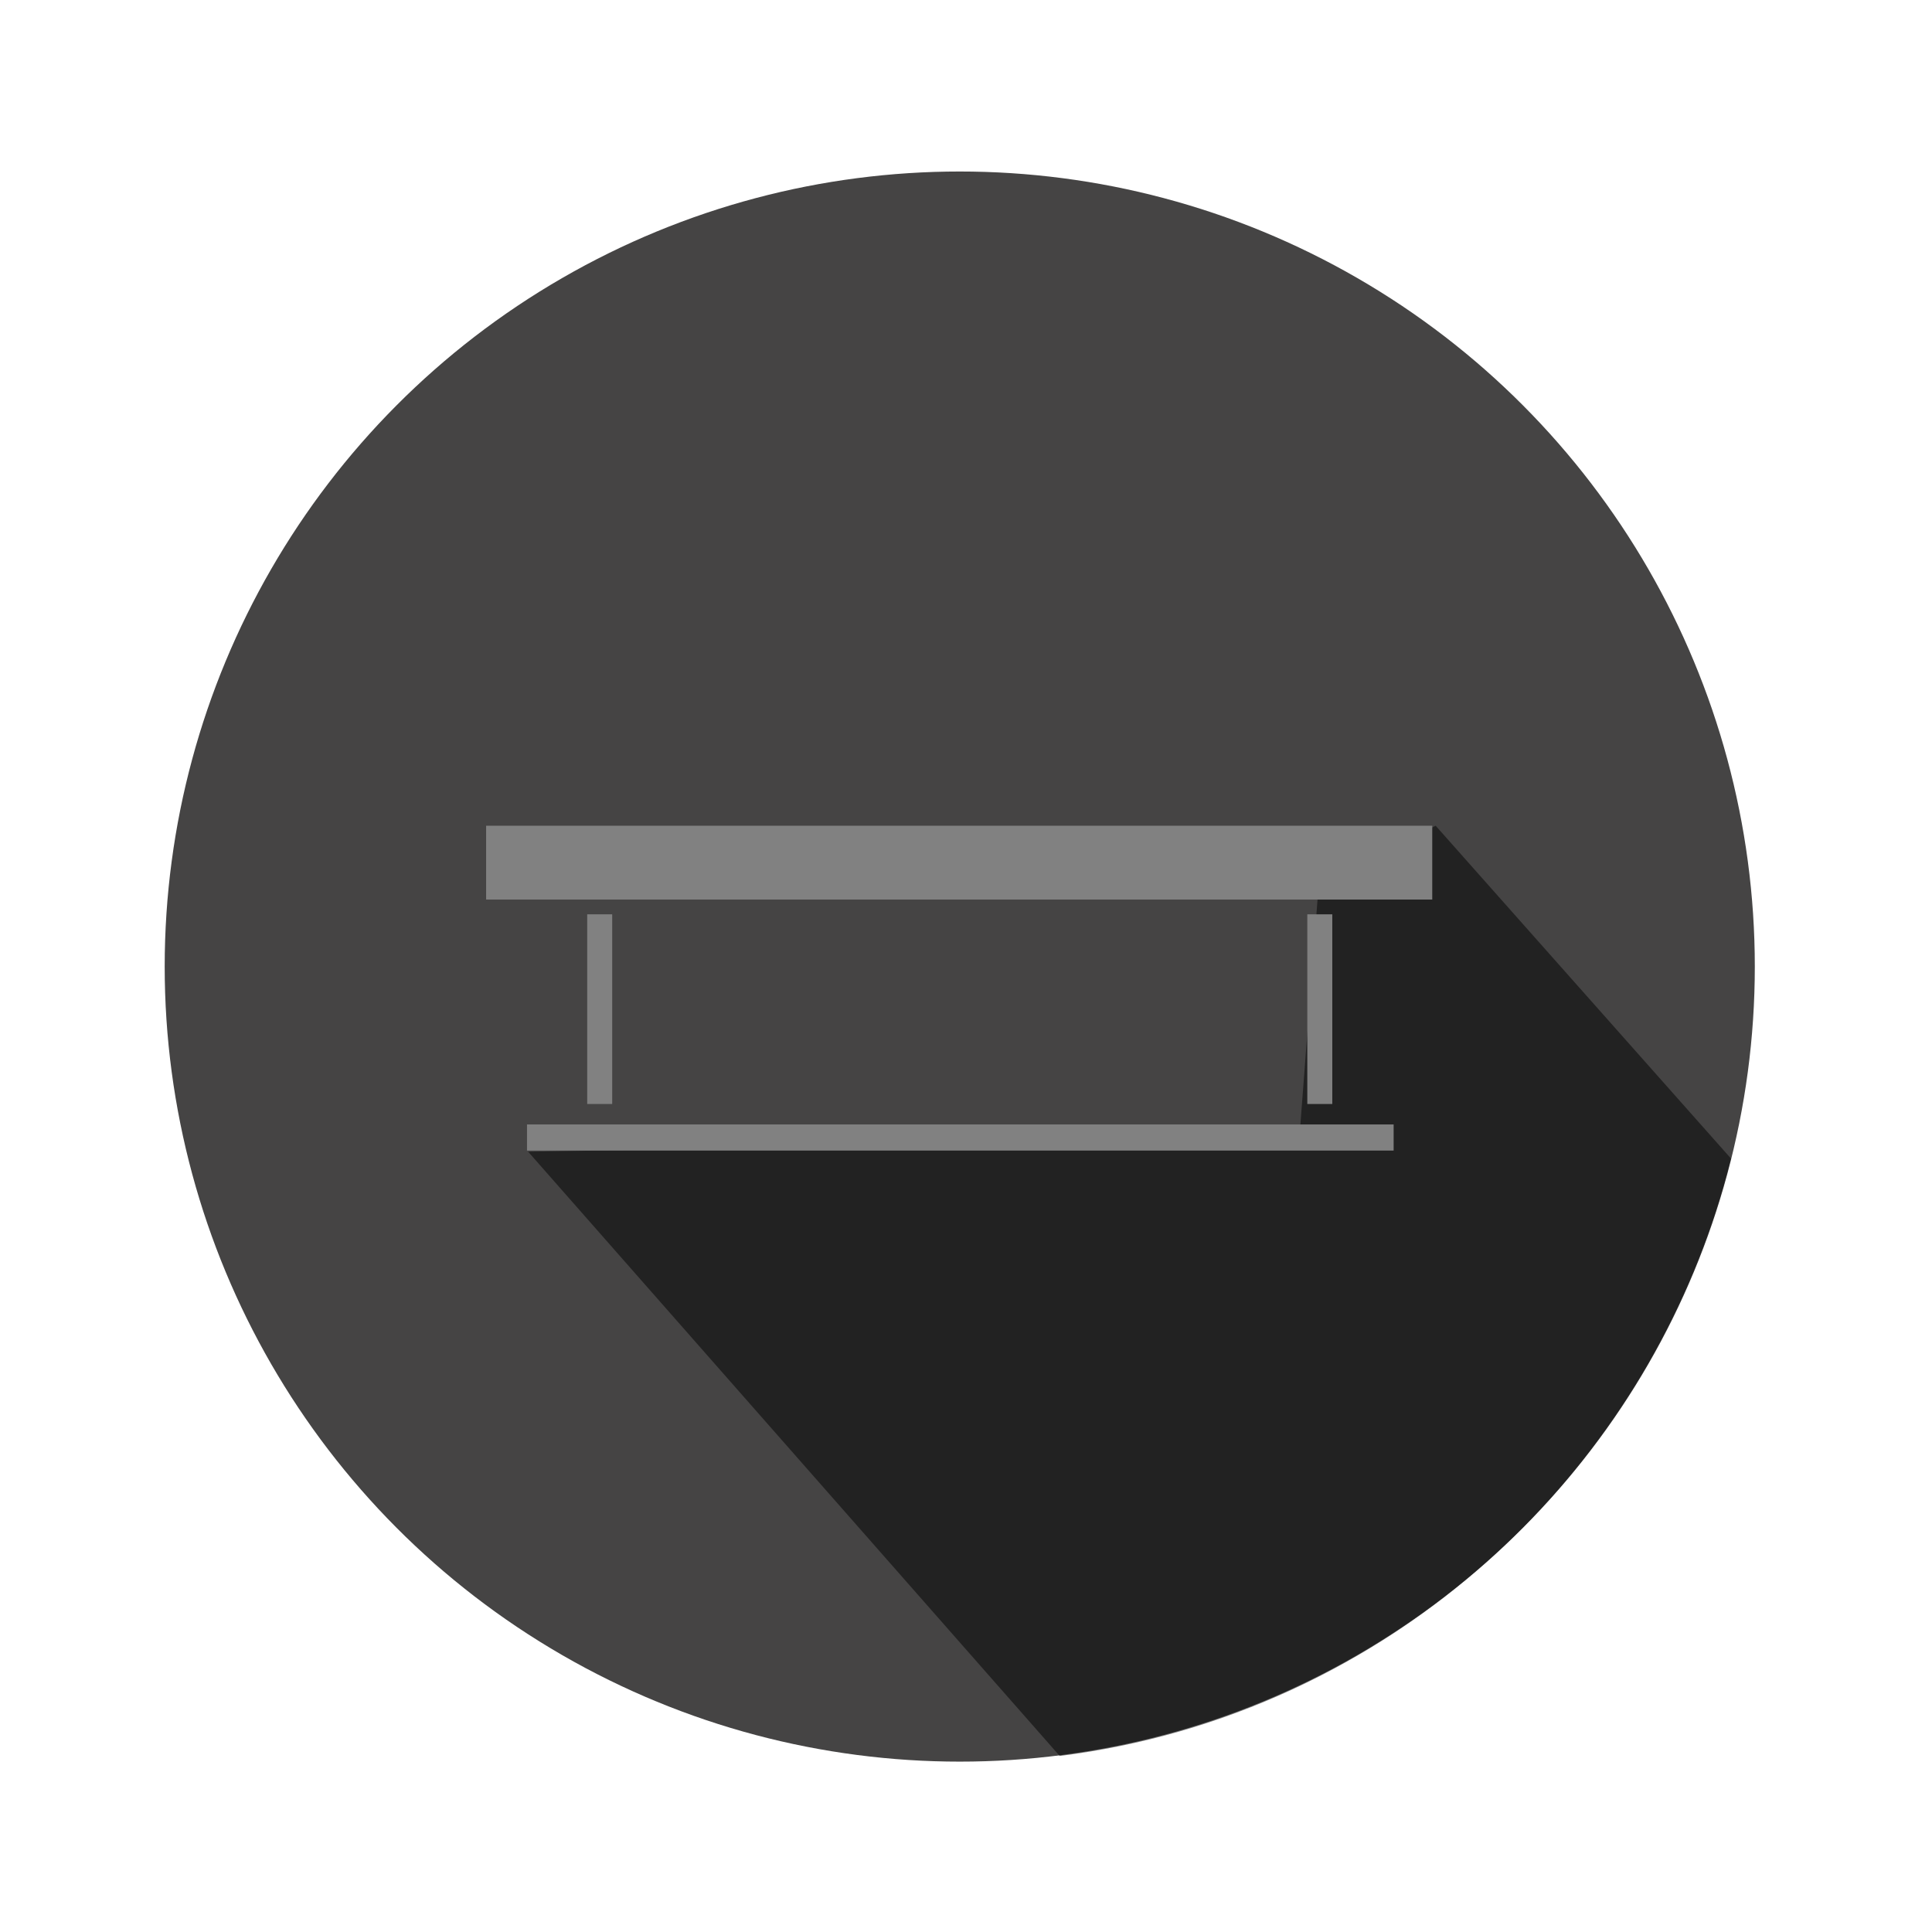 <?xml version="1.0" encoding="utf-8"?>
<!-- Generator: Adobe Illustrator 18.1.1, SVG Export Plug-In . SVG Version: 6.00 Build 0)  -->
<svg version="1.1" id="Слой_1" xmlns="http://www.w3.org/2000/svg" xmlns:xlink="http://www.w3.org/1999/xlink" x="0px" y="0px"
	 viewBox="340.2 0 170.1 170.1" enable-background="new 340.2 0 170.1 170.1" xml:space="preserve">
<g id="Ceiling_x5F_ico">
	<g id="Ceiling_x5F_active" display="none">
		<g display="inline">
			<circle fill="#3693AC" cx="424.7" cy="85.1" r="70"/>
			<path opacity="0.5" enable-background="new    " d="M433.5,154.6c28.9-3.6,52.2-24.9,59.1-52.6l-26-29.3l-10.3,5.2l-1.7,22.3
				l-67.9,1.2L433.5,154.6z"/>
			<g>
				<rect x="383" y="72.7" fill="#FFFFFF" width="83.3" height="6.5"/>
				<g>
					<rect x="386.6" y="99" fill="#FFFFFF" width="76.3" height="2.3"/>
					<g>
						<rect x="455.3" y="80.5" fill="#FFFFFF" width="2.2" height="16.7"/>
						<rect x="391.9" y="80.5" fill="#FFFFFF" width="2.2" height="16.7"/>
					</g>
				</g>
			</g>
		</g>
		<rect x="339.6" y="0.1" display="inline" fill="none" width="170.1" height="170.1"/>
	</g>
	<g id="Ceiling_x5F_passive">
		<g>
			<circle fill="#454444" cx="424.7" cy="85.1" r="70"/>
			<path opacity="0.5" enable-background="new    " d="M433.5,154.6c28.9-3.6,52.2-24.9,59.1-52.6l-26-29.3l-10.3,5.2l-1.7,22.3
				l-67.9,1.2L433.5,154.6z"/>
			<g>
				<rect x="383" y="72.7" fill="#818181" width="83.3" height="6.5"/>
				<g>
					<rect x="386.6" y="99" fill="#818181" width="76.3" height="2.3"/>
					<g>
						<rect x="455.3" y="80.5" fill="#818181" width="2.2" height="16.7"/>
						<rect x="391.9" y="80.5" fill="#818181" width="2.2" height="16.7"/>
					</g>
				</g>
			</g>
		</g>
		<rect x="339.6" y="0.1" fill="none" width="170.1" height="170.1"/>
	</g>
</g>
</svg>
